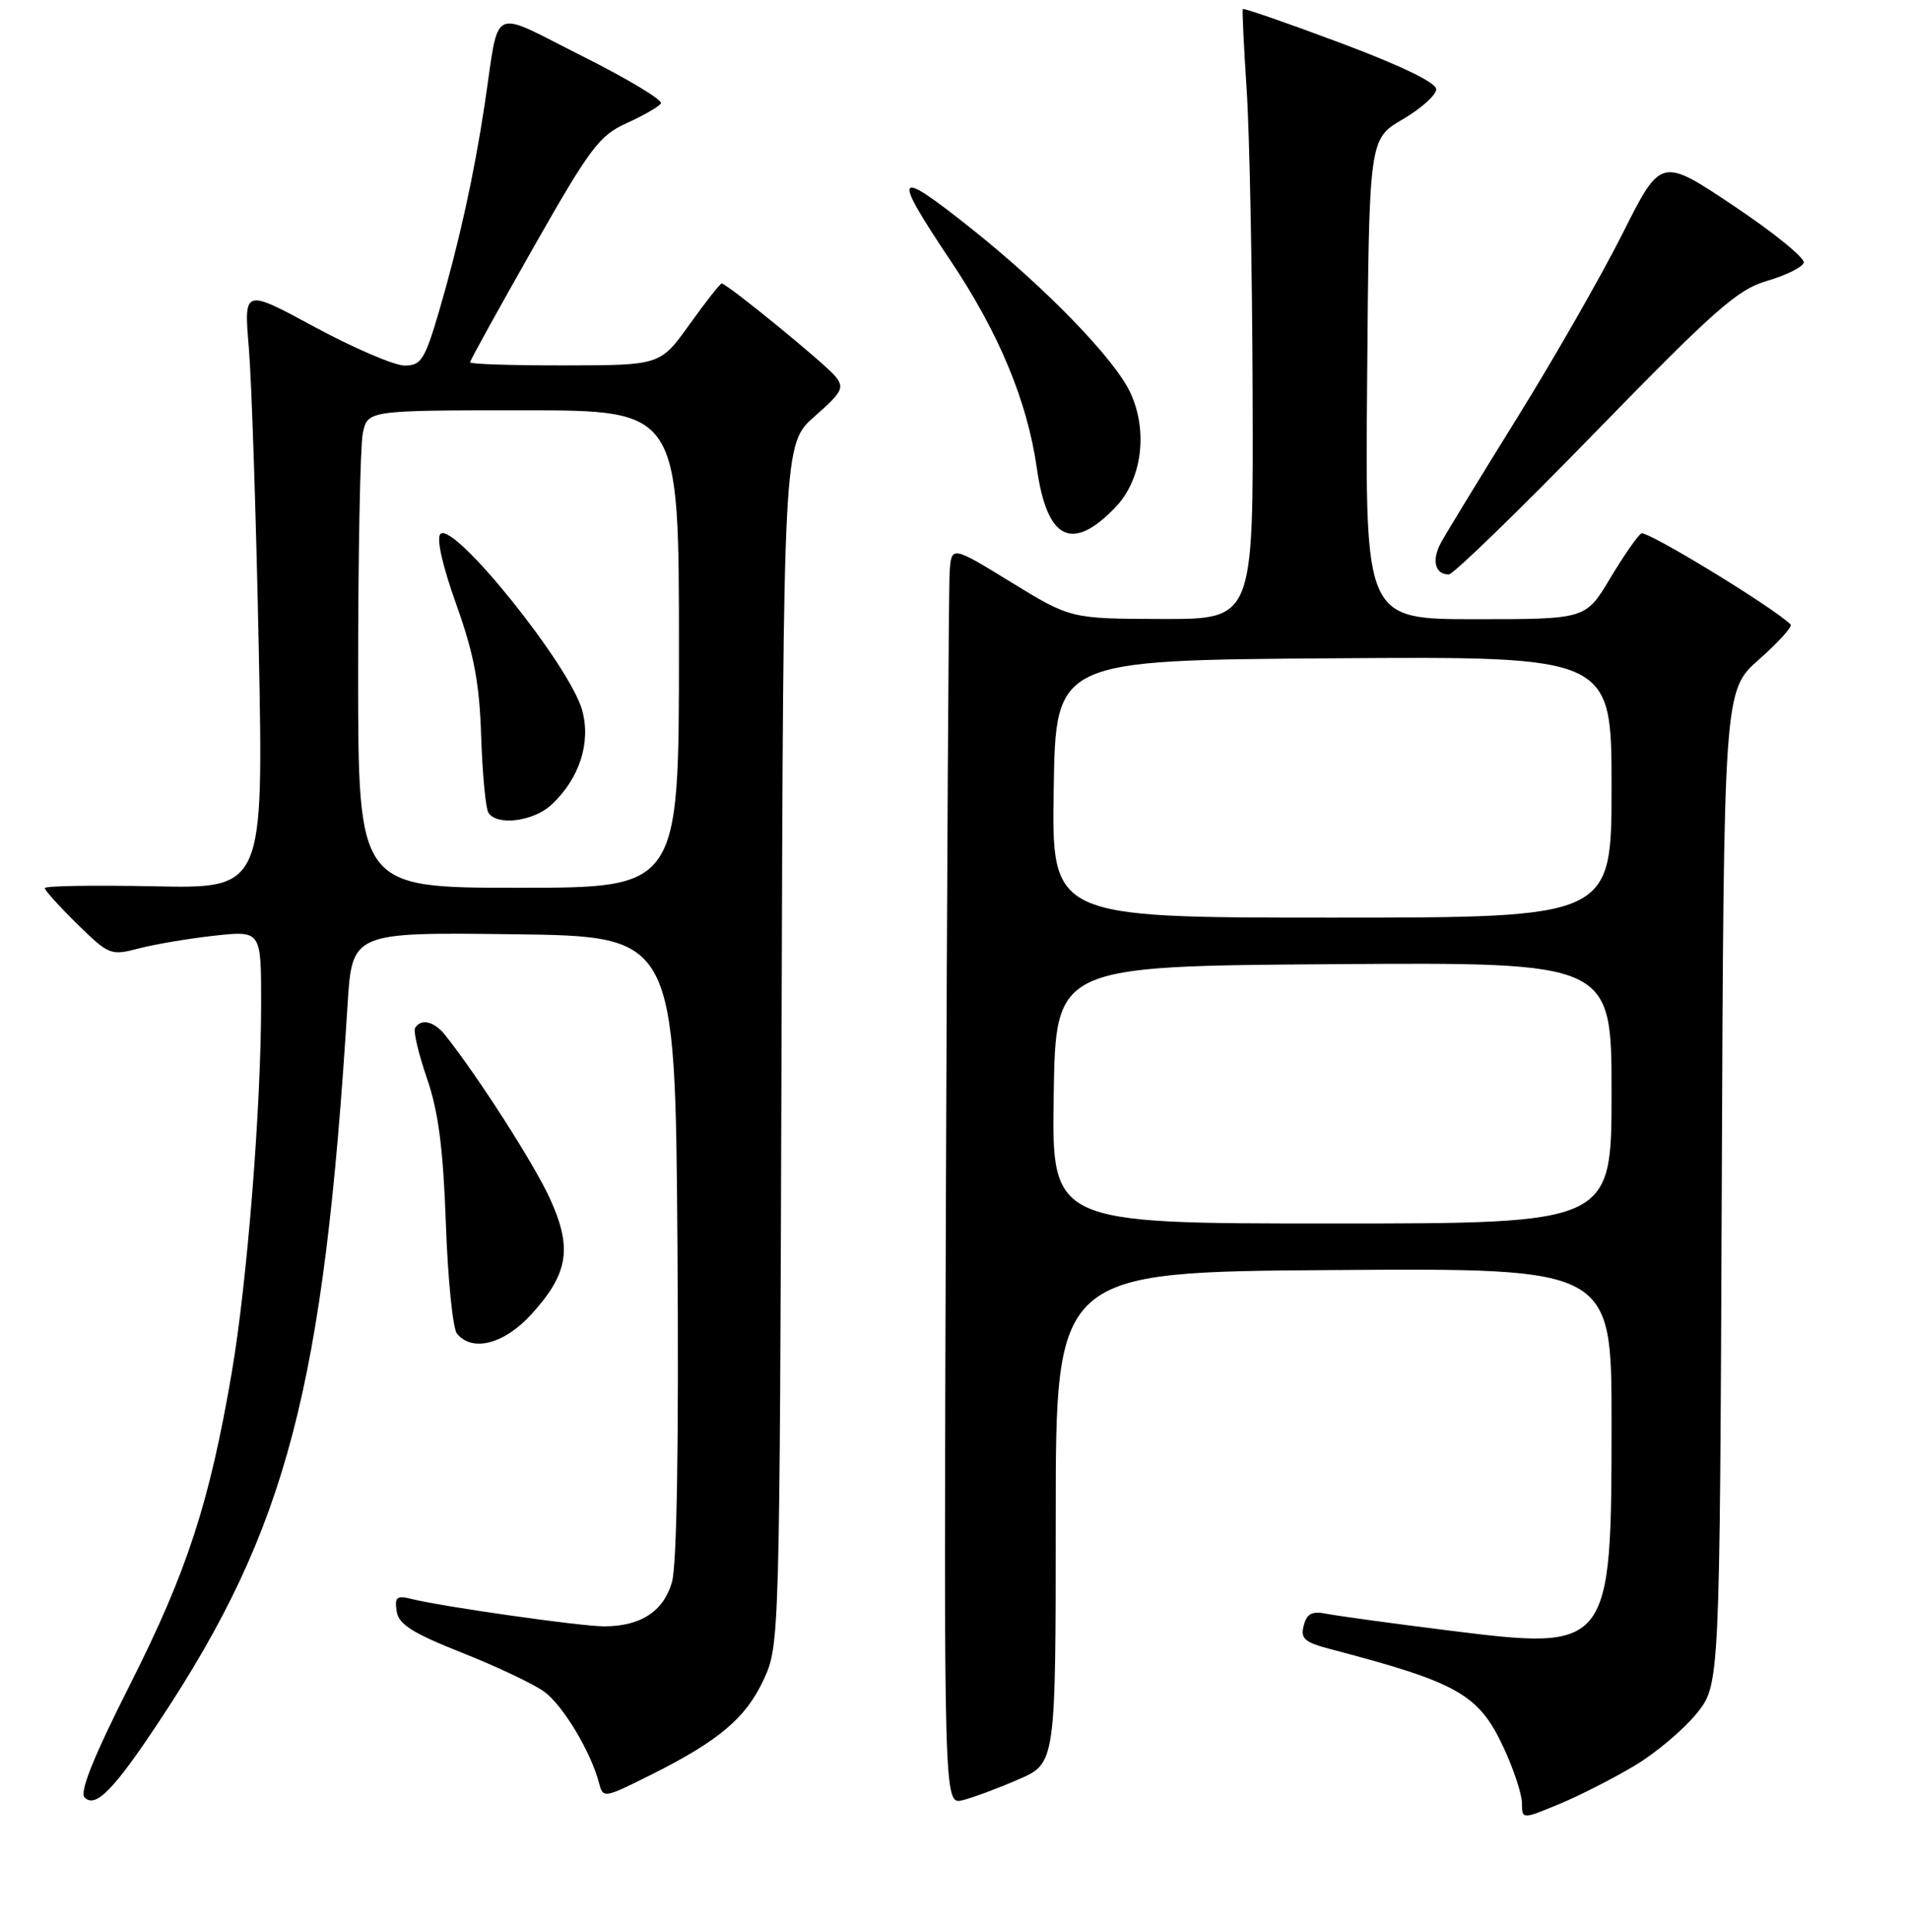 <?xml version="1.0" encoding="UTF-8" standalone="no"?>
<!DOCTYPE svg PUBLIC "-//W3C//DTD SVG 1.1//EN" "http://www.w3.org/Graphics/SVG/1.1/DTD/svg11.dtd" >
<svg xmlns="http://www.w3.org/2000/svg" xmlns:xlink="http://www.w3.org/1999/xlink" version="1.1" viewBox="0 0 256 259">
 <g >
 <path fill="currentColor"
d=" M 219.23 236.59 C 222.04 234.89 225.72 231.77 227.42 229.66 C 230.50 225.82 230.50 225.82 230.77 159.19 C 231.04 92.57 231.04 92.57 235.77 88.39 C 238.37 86.09 240.28 83.98 240.00 83.71 C 237.74 81.44 220.71 71.06 219.99 71.50 C 219.48 71.82 217.60 74.53 215.80 77.54 C 212.53 83.00 212.53 83.00 197.75 83.00 C 182.97 83.00 182.97 83.00 183.24 50.82 C 183.50 18.63 183.50 18.63 188.00 16.00 C 190.47 14.55 192.50 12.74 192.50 11.96 C 192.50 11.08 187.73 8.77 179.62 5.74 C 172.54 3.09 166.67 1.05 166.57 1.21 C 166.48 1.37 166.71 6.22 167.09 12.00 C 167.48 17.78 167.84 36.11 167.89 52.75 C 168.00 83.00 168.00 83.00 155.75 82.97 C 143.50 82.94 143.50 82.94 135.50 78.03 C 127.50 73.12 127.50 73.12 127.28 76.81 C 127.15 78.84 126.93 116.82 126.78 161.21 C 126.50 241.91 126.50 241.91 129.00 241.31 C 130.38 240.97 133.75 239.72 136.50 238.52 C 141.50 236.35 141.50 236.35 141.50 203.43 C 141.50 170.50 141.50 170.50 178.75 170.24 C 216.00 169.98 216.00 169.98 216.00 190.59 C 216.00 221.03 215.83 221.26 194.29 218.57 C 186.70 217.62 179.33 216.61 177.89 216.33 C 175.85 215.92 175.17 216.26 174.74 217.89 C 174.28 219.65 174.84 220.14 178.35 221.06 C 195.47 225.55 198.21 227.11 201.54 234.27 C 202.88 237.15 203.98 240.49 203.99 241.69 C 204.00 243.89 204.00 243.89 209.06 241.79 C 211.84 240.63 216.41 238.29 219.23 236.59 Z  M 21.49 230.50 C 38.46 204.83 43.40 185.99 46.58 134.73 C 47.19 124.96 47.19 124.96 68.84 125.23 C 90.50 125.50 90.50 125.50 90.80 167.00 C 90.99 193.57 90.72 209.79 90.06 212.09 C 88.92 216.01 85.86 218.00 80.95 218.00 C 77.83 218.00 59.29 215.36 55.21 214.34 C 53.18 213.83 52.88 214.06 53.16 215.97 C 53.43 217.73 55.25 218.89 61.93 221.54 C 66.57 223.38 71.52 225.72 72.93 226.75 C 75.45 228.58 79.20 234.82 80.29 239.00 C 80.83 241.07 80.95 241.05 87.17 237.94 C 96.36 233.35 99.97 230.30 102.37 225.11 C 104.48 220.54 104.50 219.78 104.75 140.00 C 105.00 59.50 105.00 59.50 109.18 55.82 C 112.93 52.52 113.21 51.96 111.93 50.41 C 110.48 48.66 97.42 38.00 96.73 38.00 C 96.52 38.00 94.58 40.47 92.42 43.48 C 88.50 48.96 88.50 48.96 75.75 48.98 C 68.74 48.99 63.00 48.81 63.00 48.57 C 63.00 48.33 66.81 41.44 71.46 33.24 C 79.10 19.79 80.32 18.16 84.01 16.50 C 86.26 15.48 88.32 14.29 88.59 13.86 C 88.86 13.42 84.12 10.57 78.06 7.53 C 65.45 1.21 67.00 0.44 64.96 14.00 C 63.52 23.53 61.53 32.55 58.84 41.75 C 56.93 48.23 56.45 49.00 54.23 49.00 C 52.86 49.00 47.46 46.68 42.21 43.85 C 32.68 38.69 32.68 38.69 33.35 46.60 C 33.72 50.94 34.32 69.04 34.68 86.80 C 35.33 119.11 35.33 119.11 20.66 118.80 C 12.60 118.64 6.00 118.74 6.00 119.04 C 6.00 119.34 7.96 121.51 10.36 123.87 C 14.60 128.02 14.85 128.12 18.61 127.13 C 20.75 126.57 25.31 125.80 28.75 125.42 C 35.00 124.74 35.00 124.74 35.00 134.43 C 35.00 148.38 33.14 171.82 31.06 184.00 C 28.08 201.42 25.07 210.66 17.48 225.70 C 12.54 235.48 10.63 240.23 11.34 240.94 C 12.82 242.42 15.28 239.90 21.49 230.50 Z  M 71.28 176.11 C 76.20 170.67 76.73 167.27 73.69 160.62 C 71.55 155.96 64.05 144.26 59.67 138.75 C 58.20 136.90 56.44 136.48 55.64 137.78 C 55.37 138.20 56.09 141.24 57.22 144.53 C 58.76 148.98 59.40 153.93 59.76 164.00 C 60.02 171.43 60.69 178.06 61.24 178.75 C 63.29 181.30 67.62 180.16 71.28 176.11 Z  M 213.77 57.99 C 229.82 41.51 232.88 38.80 236.84 37.65 C 239.34 36.92 241.56 35.83 241.76 35.22 C 241.96 34.61 237.74 31.18 232.37 27.59 C 222.62 21.07 222.62 21.07 217.49 31.28 C 214.67 36.90 208.30 48.03 203.34 56.02 C 198.38 64.00 193.78 71.55 193.11 72.79 C 191.86 75.13 192.34 77.00 194.19 77.00 C 194.78 77.00 203.59 68.45 213.77 57.99 Z  M 149.51 67.99 C 153.09 64.25 153.91 57.73 151.46 52.55 C 149.32 48.04 140.11 38.55 130.30 30.73 C 119.87 22.42 119.44 23.04 127.39 34.92 C 133.90 44.64 137.69 53.78 138.97 62.76 C 140.33 72.39 143.70 74.06 149.51 67.99 Z  M 141.23 146.75 C 141.50 129.50 141.50 129.50 178.75 129.24 C 216.00 128.98 216.00 128.98 216.00 146.49 C 216.00 164.00 216.00 164.00 178.48 164.00 C 140.95 164.00 140.95 164.00 141.23 146.75 Z  M 141.23 105.75 C 141.50 88.50 141.50 88.50 178.75 88.24 C 216.00 87.98 216.00 87.98 216.00 105.49 C 216.00 123.00 216.00 123.00 178.48 123.00 C 140.95 123.00 140.95 123.00 141.23 105.75 Z  M 48.00 90.12 C 48.00 74.24 48.28 59.84 48.62 58.12 C 49.25 55.00 49.25 55.00 70.12 55.00 C 91.00 55.00 91.00 55.00 91.00 87.00 C 91.00 119.00 91.00 119.00 69.50 119.00 C 48.00 119.00 48.00 119.00 48.00 90.12 Z  M 73.92 107.86 C 77.66 104.38 79.23 99.55 78.03 95.21 C 76.38 89.21 60.78 69.81 59.03 71.58 C 58.47 72.14 59.30 75.83 61.15 81.00 C 63.52 87.64 64.26 91.51 64.49 98.68 C 64.66 103.73 65.09 108.34 65.46 108.93 C 66.58 110.74 71.50 110.12 73.92 107.86 Z "/>
</g>
</svg>